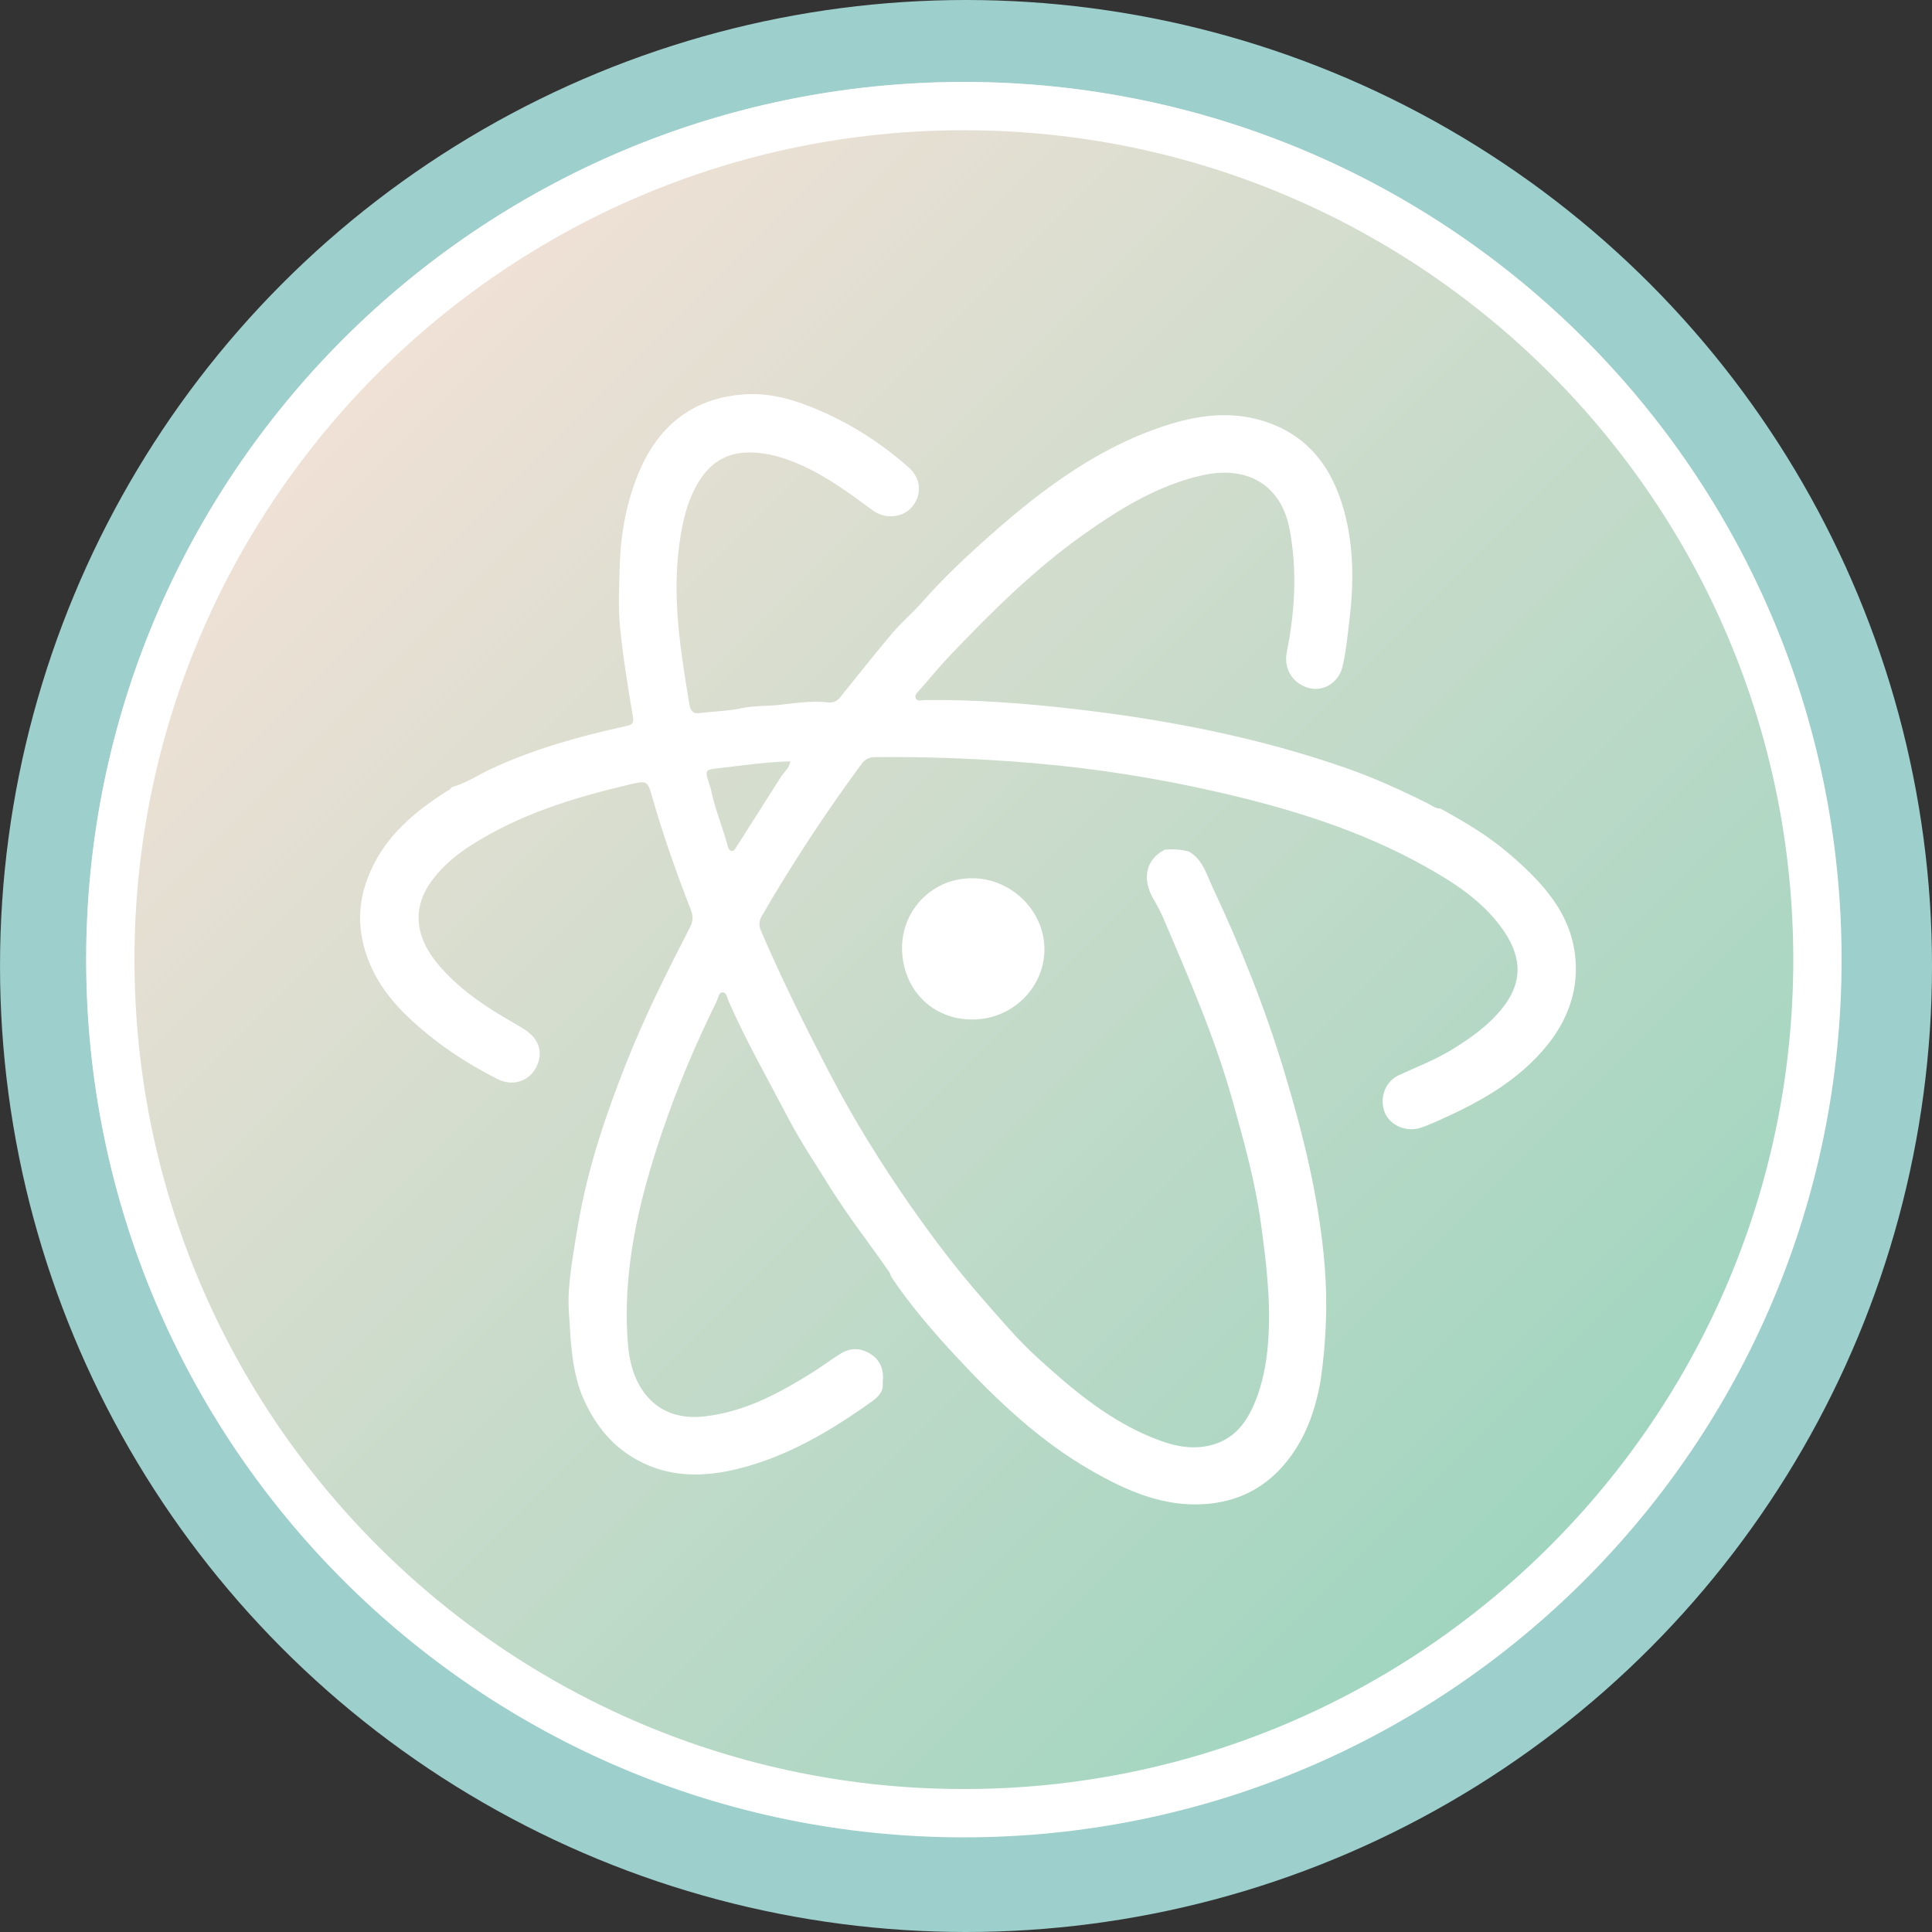 <svg xmlns="http://www.w3.org/2000/svg" viewBox="0 0 170.08 170.08">
  <rect x="0" y="0" width="170.08" height="170.08" fill="#333333" stroke="none"/>
  <defs/>
  <circle cx="85.041" cy="85.04" r="85.04" fill="#9DCFCC"/>
  <linearGradient id="a" x1="30.218" x2="139.488" y1="29.845" y2="139.115" gradientUnits="userSpaceOnUse">
    <stop offset="0" stop-color="#f2e1d6"/>
    <stop offset="1" stop-color="#9ed5bf"/>
  </linearGradient>
  <circle cx="84.853" cy="84.479" r="77.267" fill="url(#a)"/>
  <path fill="#FFF" d="M84.854 11.465c40.26 0 73.014 32.754 73.014 73.014 0 40.262-32.754 73.016-73.016 73.016-40.26 0-73.014-32.754-73.014-73.016 0-40.26 32.754-73.014 73.014-73.014h.002m-.002-4.252c-42.671 0-77.266 34.594-77.266 77.266s34.595 77.268 77.266 77.268c42.672 0 77.268-34.596 77.268-77.268S127.523 7.212 84.852 7.213z"/>
  <g>
    <g fill="#FFF">
      <path d="M85.611 89.748c-3.535.025-6.172-2.656-6.201-6.265-.027-3.363 2.703-6.319 6.443-6.162 3.293.138 6.111 2.931 6.092 6.29-.021 3.377-2.881 6.149-6.334 6.137z"/>
      <path d="M138.711 84.665c-.258-4.196-2.93-6.999-5.895-9.538-1.822-1.563-3.9-2.787-6.006-3.945-.43.004-.754-.271-1.107-.447-2.359-1.178-4.754-2.271-7.25-3.139-7.701-2.68-15.656-4.226-23.73-5.164-4.422-.514-8.863-.854-13.324-.805-.265.004-.635.146-.773-.138-.159-.321.17-.563.365-.787.92-1.059 1.816-2.139 2.785-3.151 3.602-3.766 7.297-7.435 11.564-10.463 3.244-2.299 6.596-4.378 10.551-5.256 3.969-.883 6.893.916 7.623 4.702.707 3.648.482 7.282-.236 10.897-.287 1.439.529 2.795 2.004 3.151 1.295.313 2.592-.528 2.92-1.958.299-1.303.424-2.635.586-3.963.395-3.27.406-6.521-.467-9.703-1.061-3.859-3.262-6.772-7.281-7.949-2.65-.777-5.297-.493-7.887.287-6.221 1.877-11.295 5.677-16.059 9.898-2.09 1.851-4.133 3.779-5.984 5.891-.801.912-1.75 1.698-2.533 2.625-1.581 1.869-3.098 3.791-4.632 5.699-.286.357-.64.467-1.071.421-1.467-.155-2.927.078-4.367.233-1.072.116-2.156.05-3.232.282-1.201.259-2.455.272-3.68.431-.629.081-.82-.236-.907-.771-.737-4.484-1.484-8.968-.948-13.543.235-2.012.605-3.986 1.608-5.779 1.037-1.856 2.543-2.902 4.771-2.852 1.539.034 2.944.471 4.318 1.072 2.33 1.021 4.359 2.525 6.393 4.027 1.115.824 2.689.637 3.475-.324.863-1.053.802-2.463-.297-3.443-2.36-2.104-4.996-3.793-7.907-5.05-2.056-.887-4.2-1.53-6.423-1.403-4.578.264-7.701 2.686-9.447 6.902-1.096 2.641-1.595 5.408-1.674 8.252-.049 1.746-.151 3.508.018 5.238.259 2.666.688 5.318 1.137 7.962.117.692-.108.745-.655.866-4.032.891-8.002 1.986-11.769 3.732-1.18.547-2.269 1.294-3.539 1.645-.106.205-.306.277-.49.395-2.766 1.768-5.227 3.834-6.611 6.922-.815 1.822-1.154 3.719-.822 5.705.49 2.93 2.038 5.25 4.158 7.258 2.331 2.205 4.965 3.967 7.816 5.408 1.323.668 2.746.203 3.381-1 .676-1.277.322-2.498-.98-3.352-.313-.203-.632-.396-.957-.58-2.371-1.342-4.623-2.838-6.449-4.9-2.33-2.627-2.582-5.298-.67-7.78.939-1.222 2.123-2.196 3.422-3.021 4.246-2.693 8.968-4.147 13.811-5.285 1.652-.388 1.635-.383 2.088 1.192.959 3.342 2.121 6.616 3.381 9.854.23.595.162 1.03-.113 1.567-1.973 3.84-3.912 7.691-5.512 11.715-1.861 4.68-3.465 9.424-4.311 14.398-.325 1.92-.669 3.85-.811 5.787-.105 1.451.097 2.924.16 4.385.168 1.818.402 3.594 1.188 5.305 1.04 2.262 2.513 4.076 4.689 5.262 2.81 1.529 5.78 1.514 8.808.773 4.381-1.074 8.169-3.332 11.791-5.91.541-.385 1.095-.869.988-1.684.133-1.027-.131-1.904-1.022-2.498-.892-.592-1.825-.6-2.73-.027-.817.516-1.593 1.098-2.411 1.611-2.974 1.865-6.035 3.514-9.615 3.893-1.734.184-3.366-.211-4.59-1.385-1.338-1.285-1.895-3.086-2.047-4.906-.547-6.516.953-12.719 3.026-18.826 1.329-3.914 2.944-7.705 4.763-11.412.147-.303.183-.797.52-.811.363-.014.416.484.547.785 1.548 3.529 3.461 6.871 5.244 10.279 1.1 2.102 2.426 4.076 3.678 6.092 1.614 2.594 3.501 4.99 5.236 7.496.074.166.124.348.225.496 1.682 2.494 3.654 4.768 5.69 6.959 3.54 3.807 7.306 7.391 11.866 10.002 3.115 1.783 6.357 3.219 10.068 2.936 2.715-.209 5.023-1.305 6.834-3.395 1.877-2.166 2.793-4.738 3.279-7.506.467-3.295.621-6.605.363-9.92-.463-5.92-1.879-11.656-3.59-17.314-1.678-5.557-3.834-10.94-6.305-16.193-.531-1.129-.859-2.43-2.08-3.113-.695-.199-1.406-.219-2.117-.163-1.945 1.026-1.83 2.895-1.025 4.285.342.593.67 1.197.938 1.825 2.234 5.244 4.514 10.471 6.055 15.98.994 3.553 1.986 7.088 2.492 10.768.455 3.328.865 6.637.674 9.992-.102 1.766-.363 3.516-.963 5.184-.713 1.986-1.75 3.729-3.967 4.354-2.025.57-3.922-.029-5.736-.814-3.723-1.611-6.771-4.209-9.73-6.906-1.699-1.549-3.176-3.314-4.695-5.041-2.328-2.645-4.451-5.445-6.461-8.332-2.576-3.701-4.949-7.52-7.035-11.525-2.159-4.146-4.244-8.322-6.088-12.619-.229-.529-.17-.896.104-1.371 2.66-4.59 5.572-9.012 8.715-13.285.331-.449.661-.641 1.226-.645 4.648-.043 9.285.136 13.92.529 5.498.467 10.932 1.326 16.299 2.558 6.283 1.442 12.434 3.326 18.107 6.486 2.57 1.431 5.051 3.015 6.816 5.444 1.564 2.151 2.133 4.465.117 7.027-1.242 1.578-2.807 2.674-4.469 3.699-1.488.916-3.115 1.533-4.693 2.262-1.205.557-1.721 2.012-1.24 3.26.428 1.119 1.854 1.773 3.096 1.387.531-.166 1.049-.393 1.563-.619 3.646-1.621 7.109-3.512 9.674-6.695 1.711-2.135 2.647-4.581 2.481-7.324zM68.756 68.381c-1.318 2.074-2.637 4.148-3.956 6.221-.1.157-.201.352-.422.303-.197-.045-.267-.238-.315-.424-.438-1.684-1.146-3.287-1.479-5.002-.582-1.855-.689-1.688 1.105-1.901 1.938-.229 3.868-.505 5.887-.553-.094.614-.549.931-.82 1.356z"/>
    </g>
  </g>
</svg>
